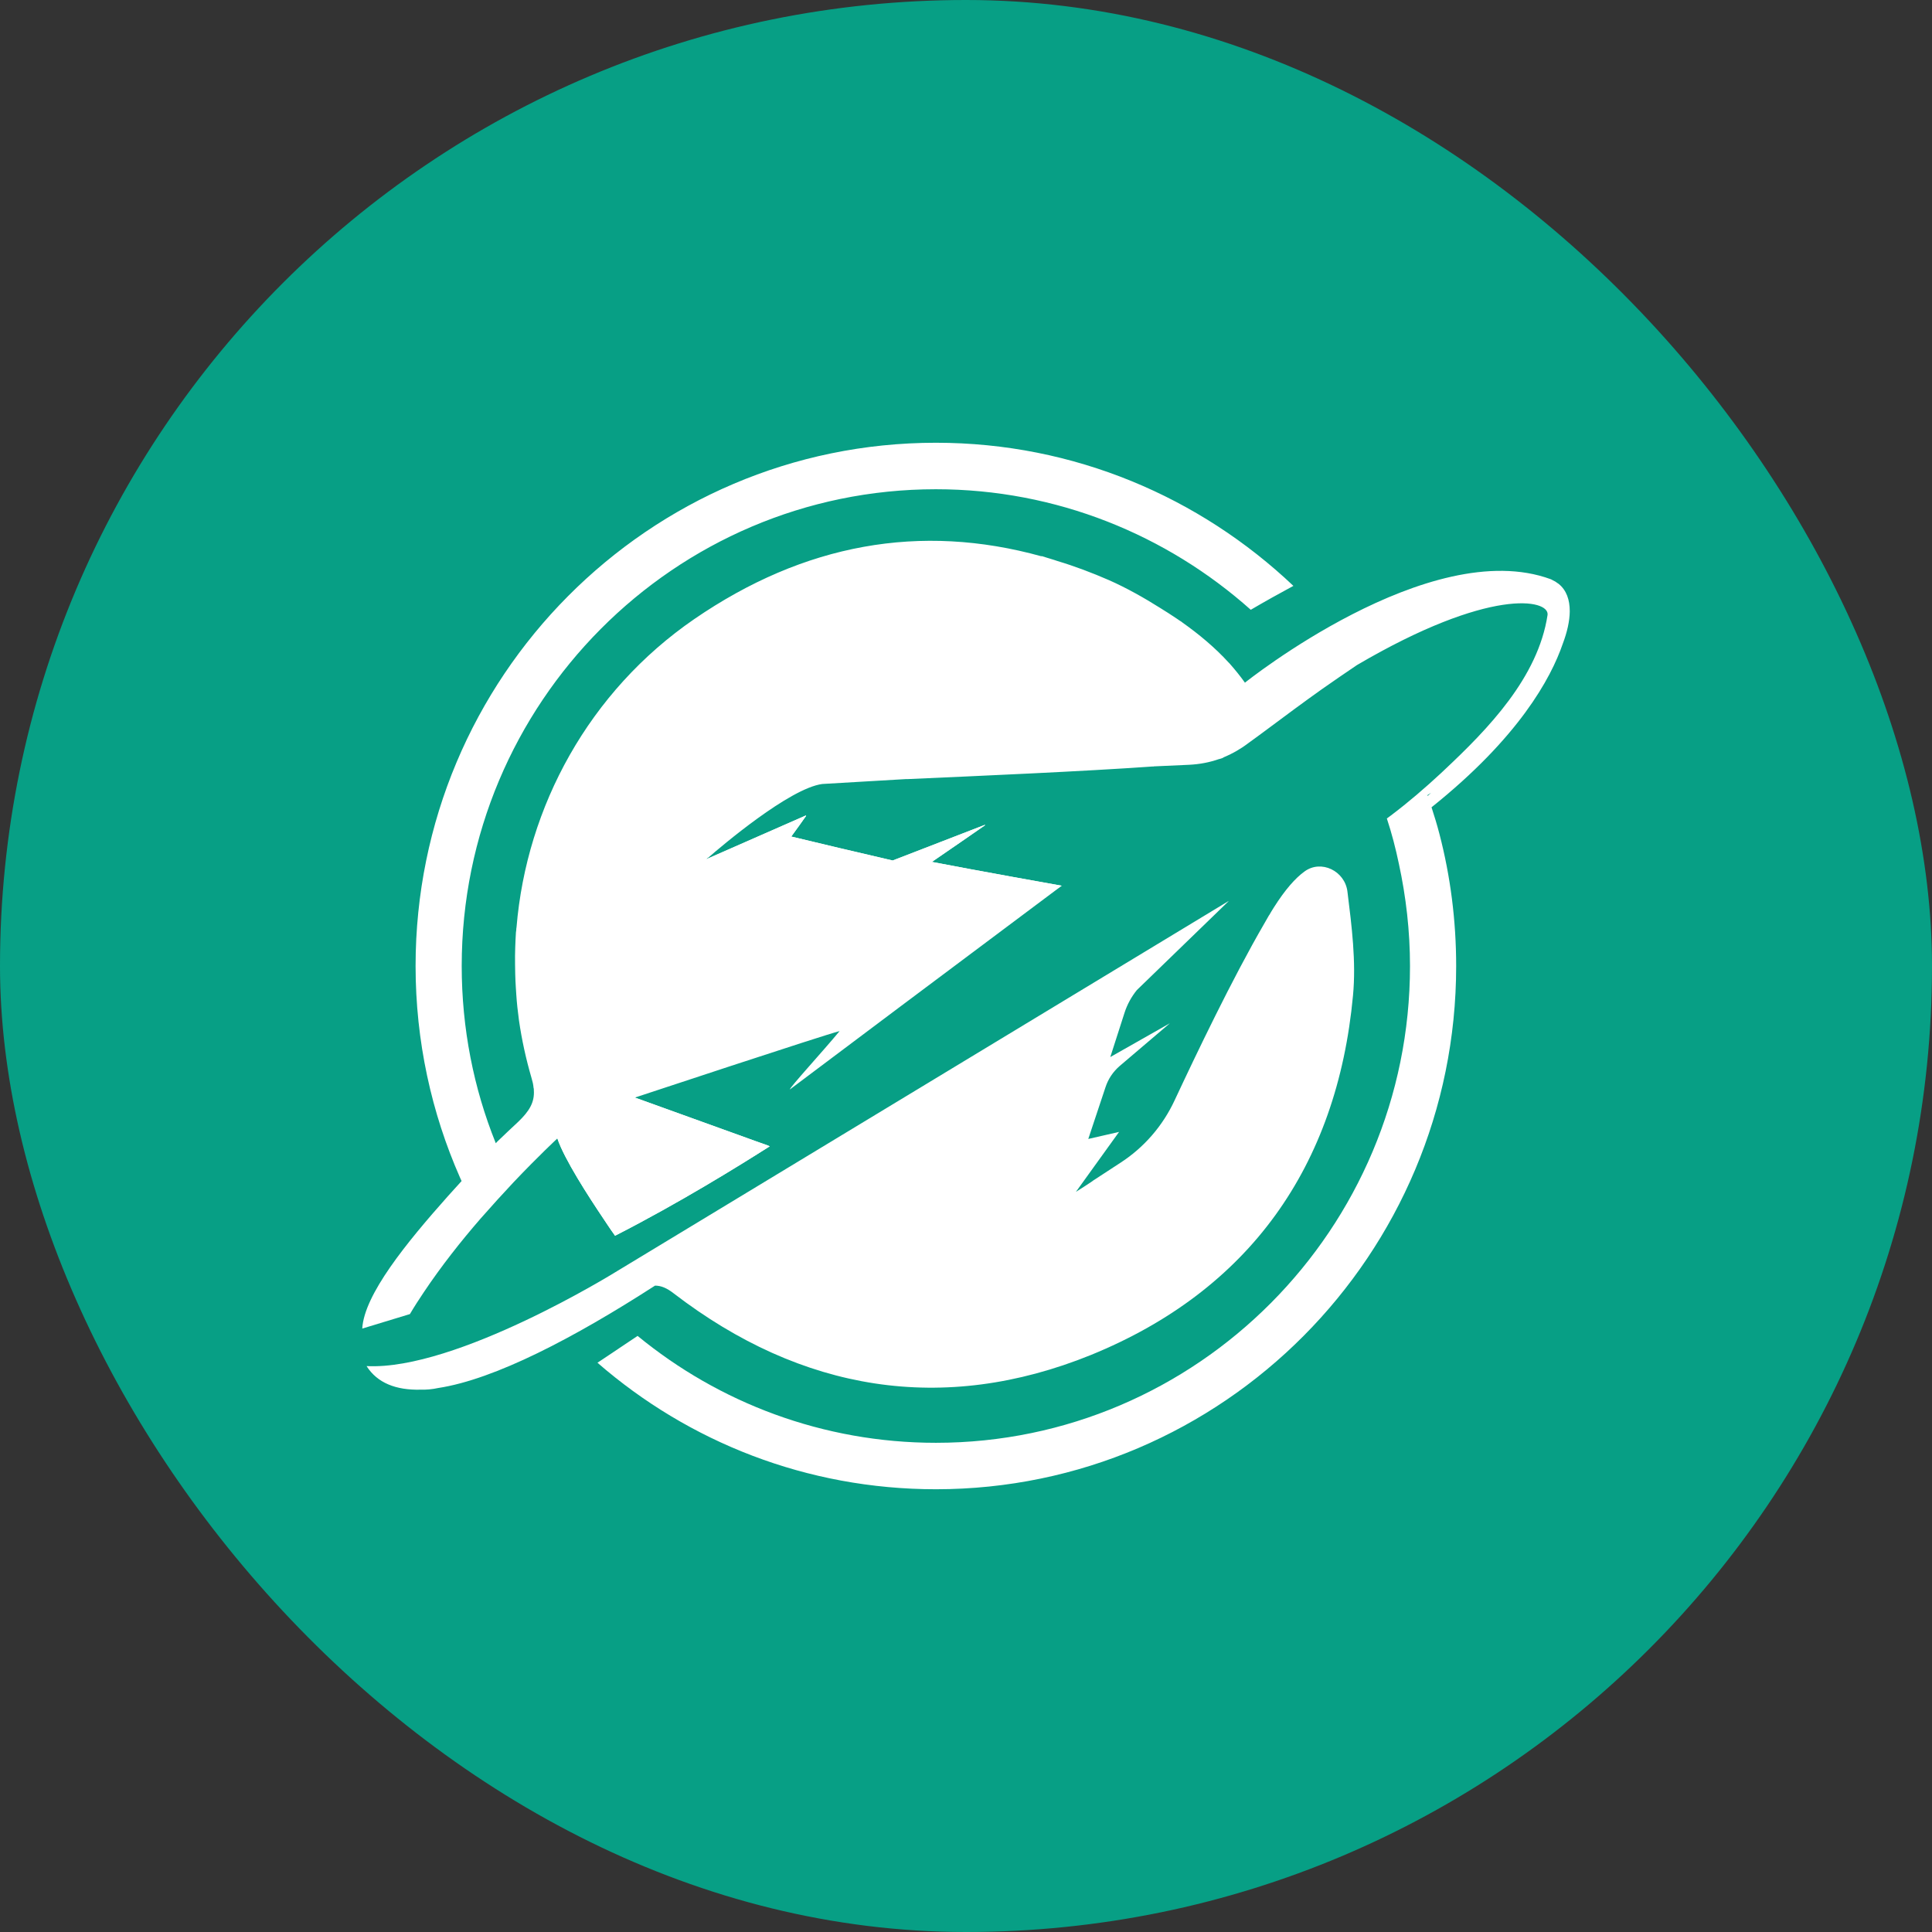 <svg width="48" height="48" viewBox="0 0 48 48" fill="none" xmlns="http://www.w3.org/2000/svg">
<rect x="0" y="0" width="48" height="48" fill="#333333" stroke="none"/>
<rect width="48" height="48" rx="24" fill="#079F85"/>
<path d="M16.737 32.133C19.916 34.574 23.434 35.151 27.106 33.663C31.032 32.062 33.22 28.985 33.615 24.733C33.695 23.888 33.584 23.016 33.477 22.153C33.415 21.638 32.823 21.348 32.41 21.652C32.187 21.813 31.933 22.095 31.645 22.551C31.609 22.609 31.569 22.672 31.534 22.735C31.534 22.735 31.534 22.739 31.529 22.739C31.489 22.806 31.453 22.869 31.414 22.94C30.609 24.326 29.711 26.209 29.186 27.331C28.888 27.975 28.417 28.516 27.825 28.896L27.154 29.334L27.118 29.361C26.994 29.442 26.869 29.527 26.731 29.611L27.803 28.122L27.038 28.297L27.465 27.014C27.532 26.808 27.651 26.63 27.816 26.486L29.066 25.422L27.585 26.262L27.937 25.167C28.004 24.956 28.11 24.765 28.244 24.599L30.529 22.385L30.511 22.394L15.283 31.61C15.283 31.61 11.335 34.056 9.107 33.94C9.378 34.365 9.845 34.539 10.441 34.526C10.588 34.53 10.739 34.517 10.885 34.485C12.295 34.27 14.265 33.237 16.274 31.941C16.421 31.941 16.564 31.998 16.737 32.133Z" fill="white"/>
<path d="M38.724 14.506C38.716 14.5 38.706 14.492 38.697 14.488C38.662 14.46 38.62 14.434 38.577 14.416C38.564 14.408 38.549 14.398 38.527 14.39C35.518 13.284 30.93 16.961 30.93 16.961C30.811 16.792 30.677 16.63 30.539 16.473C30.535 16.468 30.529 16.468 30.529 16.464C30.527 16.462 30.526 16.459 30.522 16.457C30.182 16.085 29.786 15.756 29.371 15.462C29.366 15.458 29.361 15.453 29.356 15.449C29.32 15.427 29.284 15.404 29.249 15.378C29.106 15.283 28.964 15.189 28.822 15.103C28.418 14.849 27.999 14.612 27.556 14.415C27.124 14.227 26.697 14.066 26.27 13.938C26.217 13.918 26.166 13.905 26.127 13.892C26.079 13.877 26.03 13.861 25.981 13.847C25.917 13.827 25.879 13.815 25.879 13.815C25.879 13.815 25.876 13.821 25.874 13.821C22.868 12.988 19.979 13.507 17.249 15.381C14.639 17.175 13.082 20.036 12.833 23.037C12.833 23.037 12.833 23.046 12.828 23.068C12.828 23.091 12.825 23.127 12.818 23.166C12.81 23.285 12.806 23.402 12.801 23.524C12.796 23.594 12.801 23.671 12.796 23.742C12.796 23.887 12.796 24.043 12.801 24.212C12.806 24.32 12.806 24.423 12.815 24.525C12.818 24.584 12.823 24.646 12.827 24.71C12.84 24.91 12.863 25.129 12.894 25.353C12.964 25.837 13.068 26.311 13.206 26.784C13.232 26.869 13.249 26.945 13.255 27.017C13.255 27.022 13.257 27.025 13.257 27.031C13.263 27.044 13.263 27.057 13.263 27.076C13.263 27.079 13.263 27.079 13.263 27.084C13.285 27.393 13.143 27.612 12.88 27.866C12.707 28.028 12.53 28.193 12.355 28.363C12.343 28.376 12.329 28.39 12.317 28.404C12.317 28.402 12.317 28.401 12.316 28.399C11.769 27.041 11.471 25.551 11.471 24C11.471 17.467 16.754 12.155 23.25 12.155C26.246 12.155 28.989 13.29 31.075 15.15C31.435 14.939 31.787 14.743 32.134 14.556C29.814 12.357 26.693 11 23.252 11C16.119 11 10.325 16.826 10.325 24C10.325 25.868 10.721 27.653 11.429 29.257C11.441 29.285 11.455 29.314 11.468 29.343C11.358 29.464 11.246 29.587 11.133 29.713C10.094 30.88 9.049 32.163 9 33.008L10.184 32.648C10.29 32.468 10.406 32.288 10.526 32.11C10.962 31.457 11.458 30.831 11.934 30.282C12.225 29.951 12.504 29.644 12.758 29.374C13.389 28.709 13.848 28.284 13.848 28.284C14.02 28.797 14.62 29.724 14.986 30.268C15.141 30.506 15.257 30.667 15.279 30.698C15.283 30.701 15.283 30.701 15.283 30.701C16.866 29.893 18.382 28.953 19.125 28.48L19.071 28.457L18.769 28.349L15.773 27.269C15.773 27.269 20.463 25.716 20.86 25.617C20.441 26.124 19.623 27.013 19.623 27.068C19.871 26.878 24.482 23.422 26.378 22.006C26.378 22.006 24.265 21.63 23.154 21.414C23.684 21.053 24.079 20.776 24.474 20.504C24.474 20.498 24.471 20.498 24.471 20.494L22.18 21.38C21.193 21.151 20.438 20.973 19.66 20.784C19.801 20.592 19.916 20.43 20.028 20.271C20.024 20.266 20.024 20.266 20.024 20.26L17.546 21.348C17.565 21.334 17.577 21.317 17.597 21.308C17.912 21.033 19.615 19.585 20.429 19.478C21.117 19.437 21.807 19.398 22.495 19.357C22.509 19.357 22.523 19.353 22.535 19.357C24.355 19.276 26.92 19.165 28.622 19.044C28.631 19.044 28.64 19.04 28.65 19.046C28.658 19.04 28.668 19.04 28.676 19.04C28.965 19.027 29.25 19.014 29.54 19.001C29.805 18.988 30.046 18.942 30.277 18.862C30.295 18.857 30.313 18.853 30.326 18.849C30.357 18.84 30.38 18.831 30.392 18.822C30.397 18.818 30.402 18.814 30.405 18.814C30.61 18.729 30.811 18.616 31.006 18.469C31.172 18.35 31.335 18.228 31.499 18.107C31.945 17.775 32.389 17.444 32.843 17.122C33.136 16.916 33.421 16.721 33.714 16.523C37.012 14.587 38.494 14.887 38.449 15.276C38.214 16.832 36.971 18.111 35.876 19.138C35.852 19.161 35.826 19.185 35.8 19.21C35.403 19.578 34.992 19.932 34.56 20.258L34.456 20.335C34.576 20.697 34.676 21.082 34.755 21.462C34.932 22.279 35.031 23.129 35.031 24.002C35.031 30.53 29.744 35.846 23.253 35.846C20.446 35.846 17.859 34.849 15.841 33.19L14.844 33.857C17.103 35.821 20.037 37 23.253 37C30.381 37 36.178 31.17 36.178 24.002C36.178 22.866 36.035 21.766 35.761 20.714C35.704 20.493 35.636 20.274 35.566 20.057C37.727 18.329 38.531 16.856 38.826 15.995C38.936 15.704 38.997 15.432 39 15.193C39 15.189 39 15.187 39 15.187C39.001 14.901 38.918 14.663 38.724 14.506ZM35.469 19.775C35.469 19.768 35.467 19.764 35.463 19.756C35.491 19.739 35.524 19.717 35.556 19.697L35.469 19.775Z" fill="white"/>
<path d="M26.376 22.005L20.858 25.616L13.884 23.777L17.544 21.347L20.021 20.259C20.021 20.265 20.021 20.265 20.026 20.27C19.914 20.429 19.799 20.591 19.657 20.783C20.435 20.97 21.191 21.149 22.177 21.378L24.468 20.492C24.468 20.497 24.471 20.497 24.471 20.502C24.076 20.774 23.681 21.052 23.151 21.413C24.263 21.628 26.376 22.005 26.376 22.005Z" fill="white"/>
<path d="M19.123 28.479C18.381 28.952 16.865 29.893 15.281 30.701C15.281 30.701 15.281 30.701 15.278 30.698C15.255 30.667 15.14 30.505 14.985 30.268C14.619 29.723 14.018 28.797 13.847 28.283L15.772 27.268L18.767 28.349L19.07 28.456L19.123 28.479Z" fill="white"/>
</svg>
